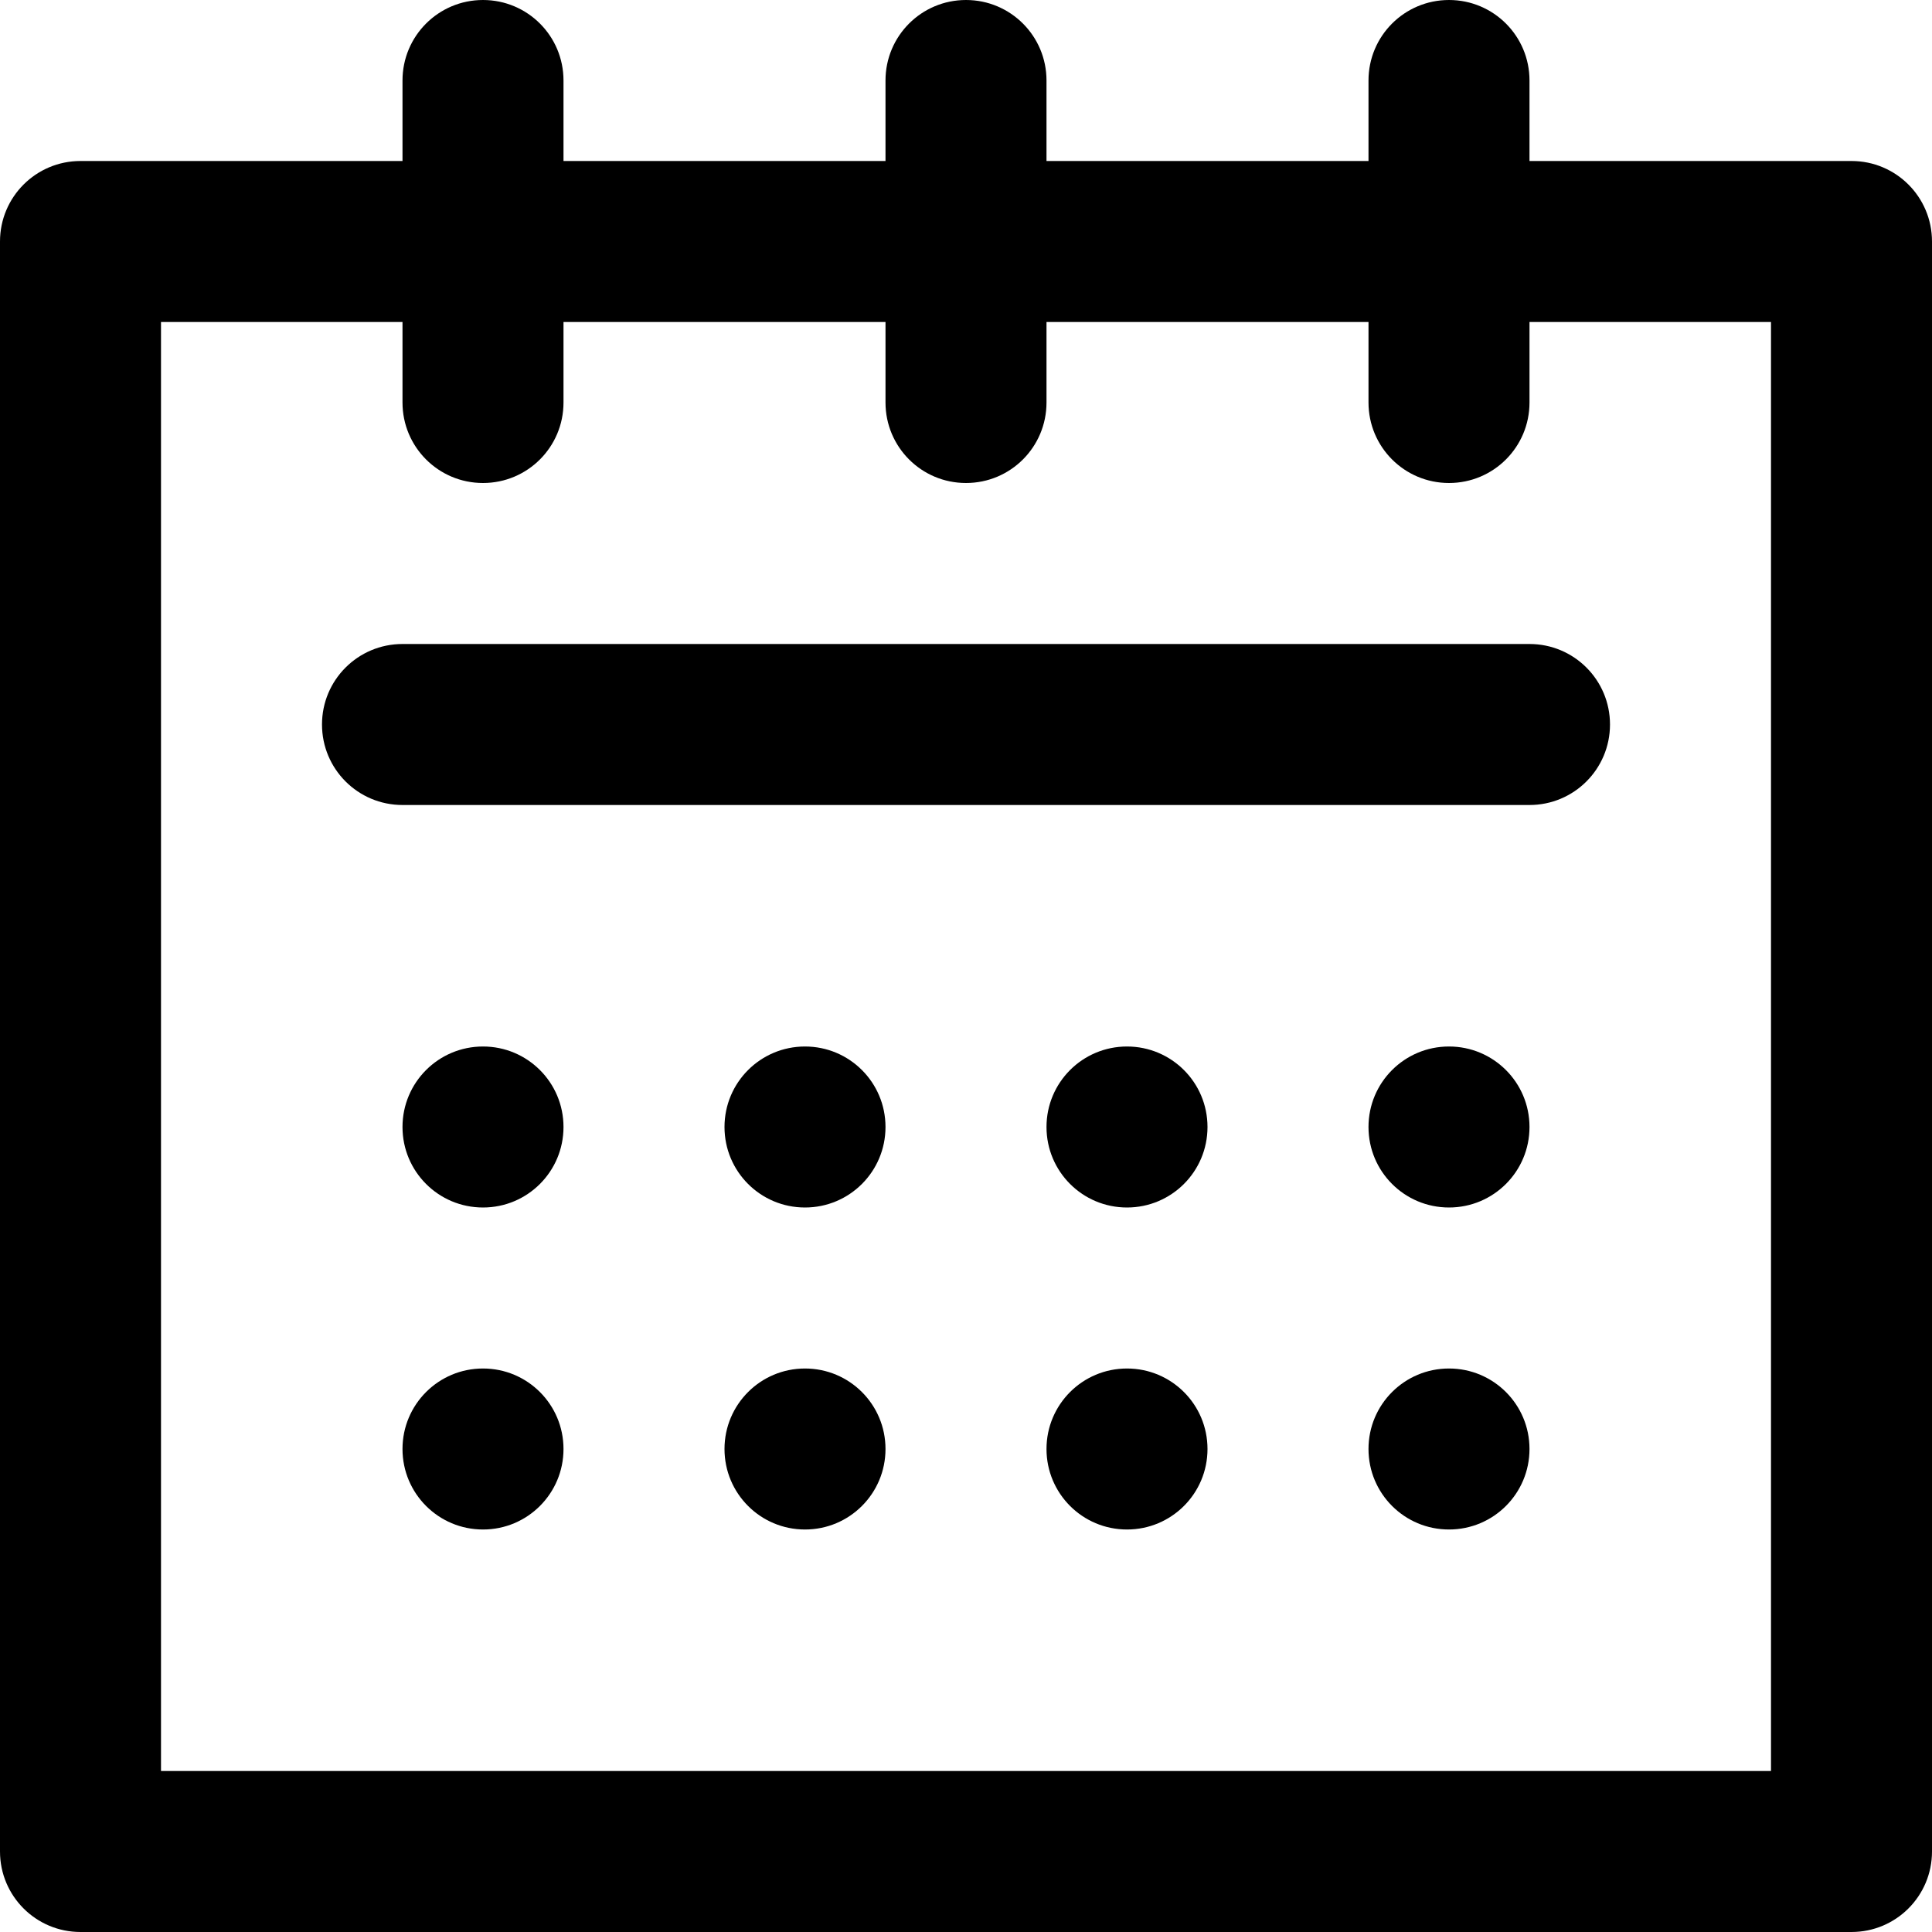 <svg viewBox="0 0 24 24" fill="currentColor"><path d="M10 13c-.553 0-1 .447-1 1s.447 1 1 1 1-.447 1-1-.447-1-1-1zm0 4c-.553 0-1 .447-1 1s.447 1 1 1 1-.447 1-1-.447-1-1-1zm-4 0c-.553 0-1 .447-1 1s.447 1 1 1 1-.447 1-1-.447-1-1-1zm0-4c-.553 0-1 .447-1 1s.447 1 1 1 1-.447 1-1-.447-1-1-1zm8 4c-.553 0-1 .447-1 1s.447 1 1 1 1-.447 1-1-.447-1-1-1zm0-4c-.553 0-1 .447-1 1s.447 1 1 1 1-.447 1-1-.447-1-1-1zM5 8c-.553 0-1 .447-1 1s.447 1 1 1h14c.553 0 1-.447 1-1s-.447-1-1-1H5zm18-6h-4V1c0-.553-.447-1-1-1s-1 .447-1 1v1h-4V1c0-.553-.447-1-1-1s-1 .447-1 1v1H7V1c0-.553-.447-1-1-1S5 .447 5 1v1H1c-.553 0-1 .447-1 1v20c0 .553.447 1 1 1h22c.553 0 1-.447 1-1V3c0-.553-.447-1-1-1zm-1 20H2V4h3v1c0 .553.447 1 1 1s1-.447 1-1V4h4v1c0 .553.447 1 1 1s1-.447 1-1V4h4v1c0 .553.447 1 1 1s1-.447 1-1V4h3v18zm-4-9c-.553 0-1 .447-1 1s.447 1 1 1 1-.447 1-1-.447-1-1-1zm0 4c-.553 0-1 .447-1 1s.447 1 1 1 1-.447 1-1-.447-1-1-1z"/></svg>